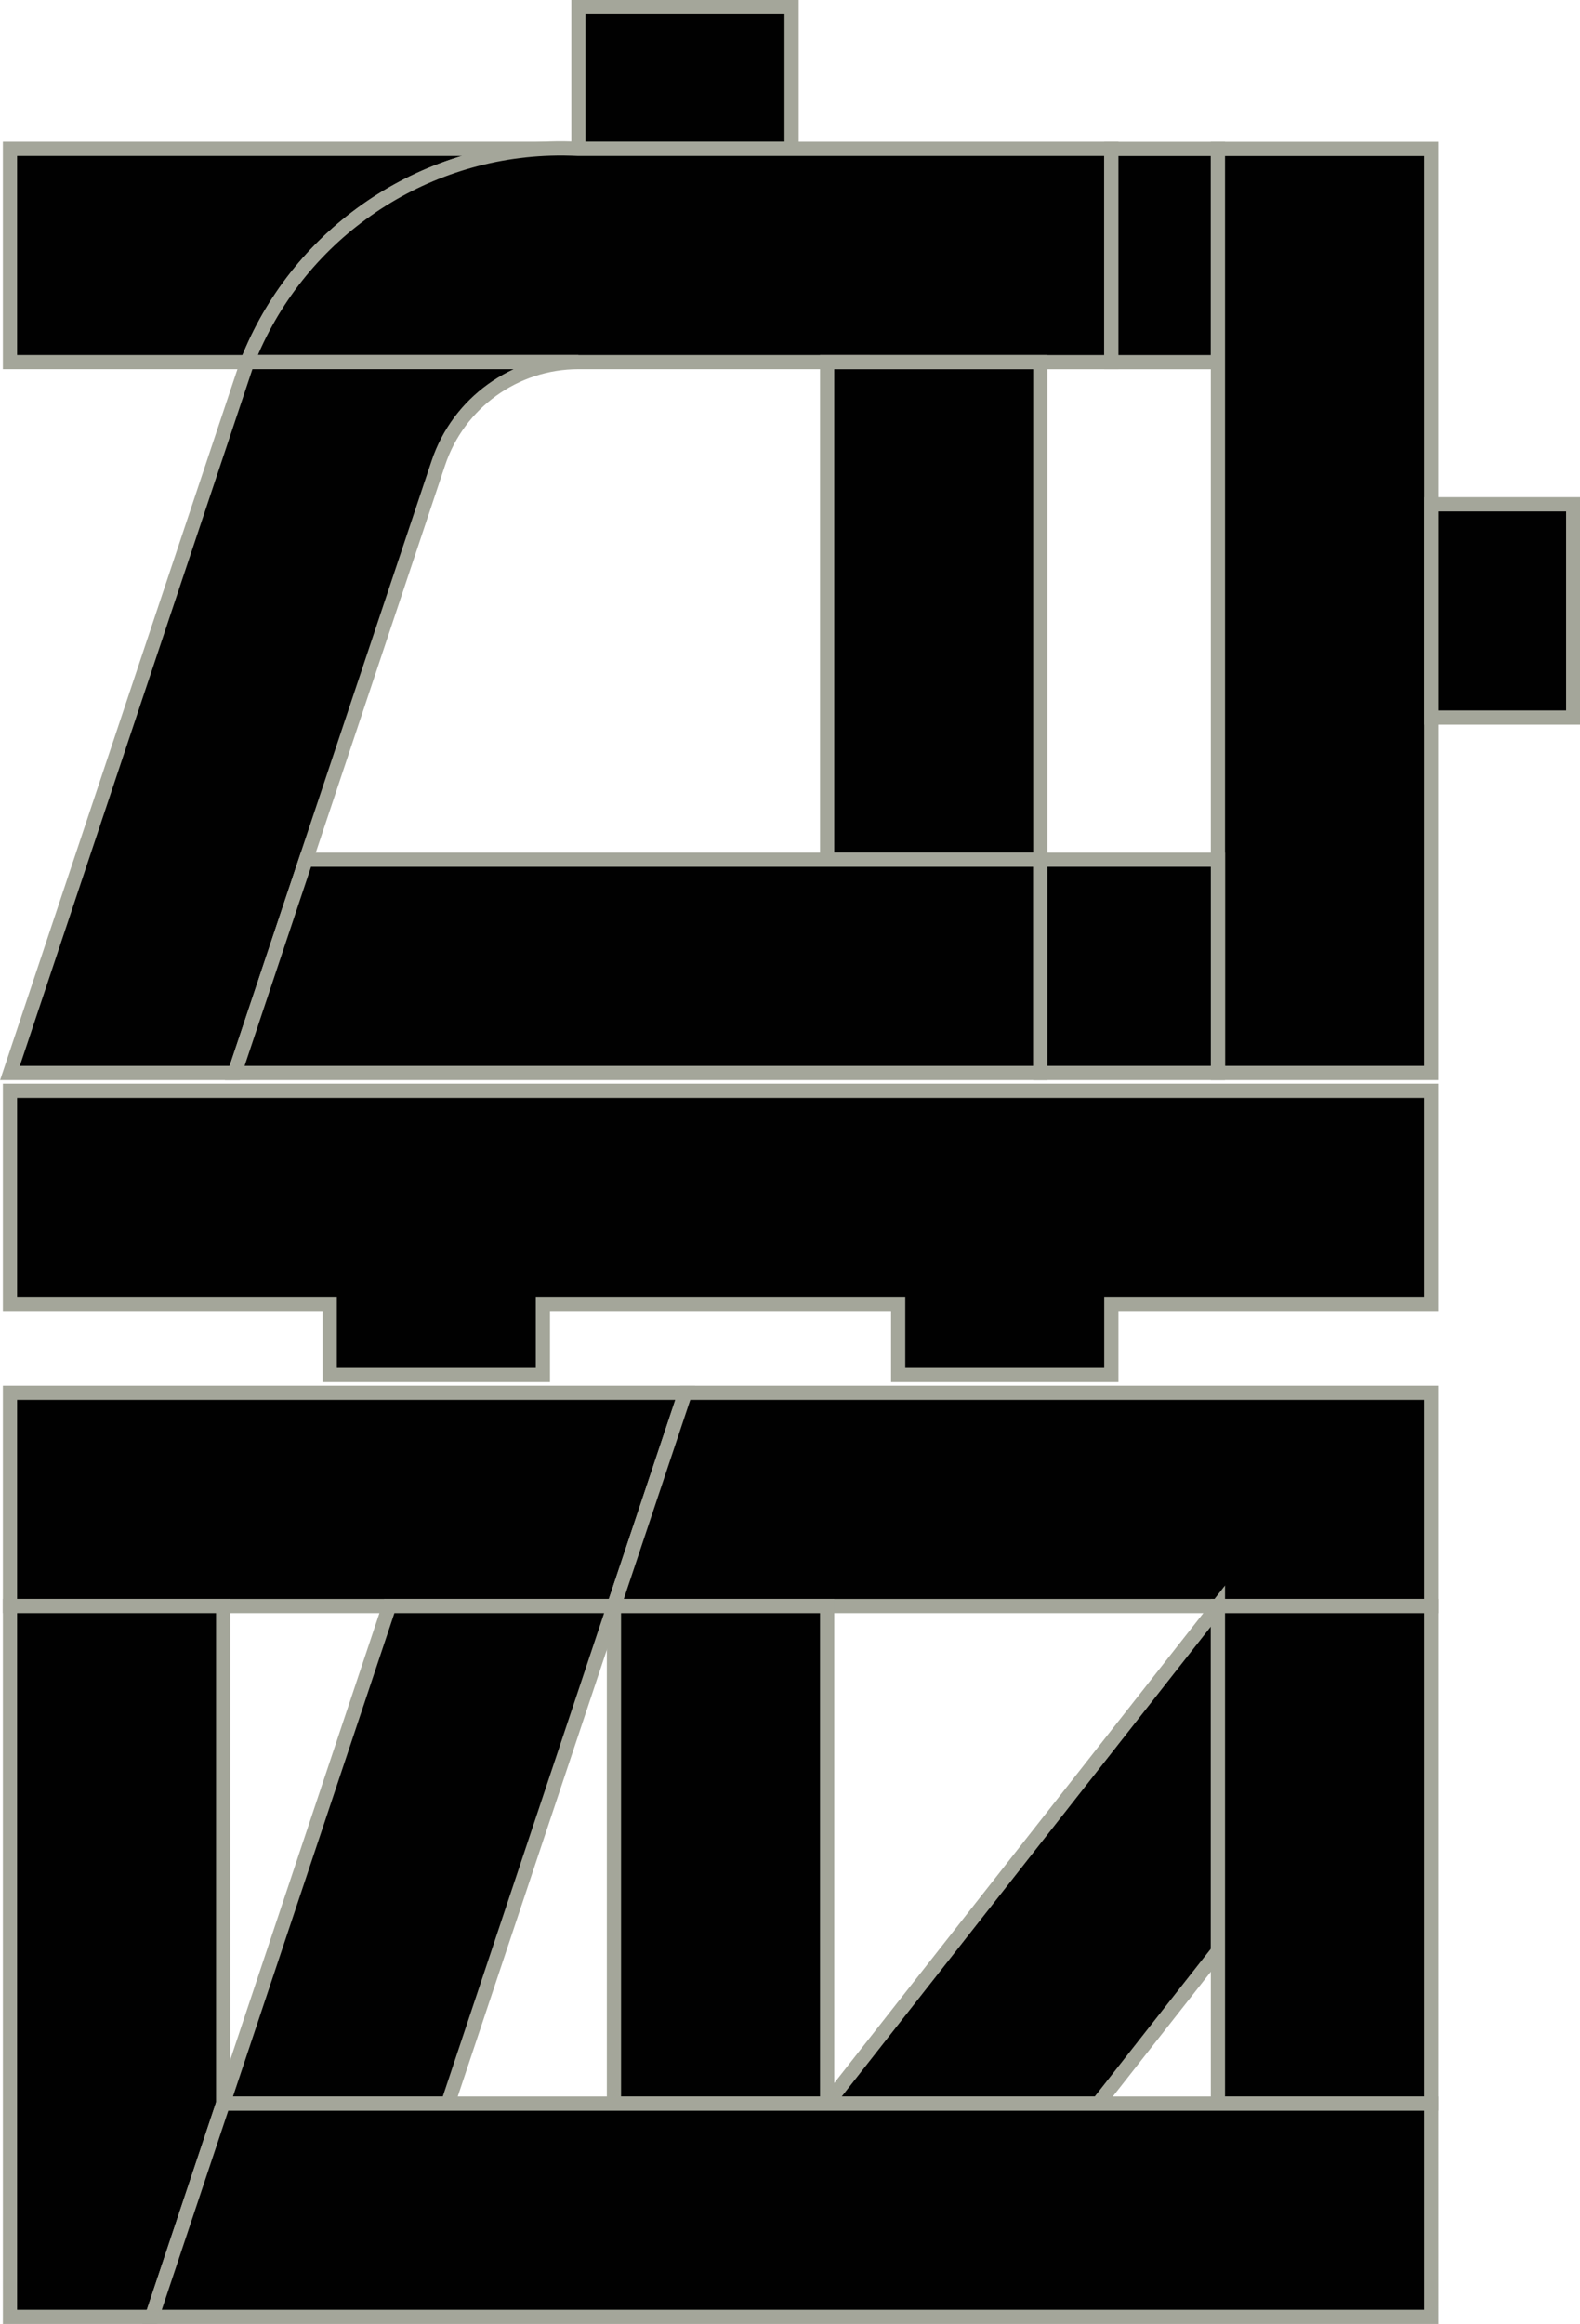 <svg version="1.1" width="84.052" height="123.589" xmlns="http://www.w3.org/2000/svg" xmlns:xlink="http://www.w3.org/1999/xlink" id="svg12637" overflow="hidden"><defs id="defs12641"></defs><g id="g12643" transform="matrix(3.78,0,0,3.78,-55.406,152.089)"><rect x="22.798" y="-40.14" width="3" height="2" id="rect3296-5-0-2-8-1-5-3-0-6-5-1-2-5-4" stroke="#A4A69A" stroke-width="0.2" stroke-dasharray="" stroke-opacity="1" fill="#010101" fill-opacity="1"/><path d=" M 14.798 -38.141 L 14.798 -35.141 L 18.138 -35.141 C 18.826 -36.889 20.483 -38.066 22.361 -38.141 Z" id="rect2121-8-5-5-3-8-7-4" stroke="#A4A69A" stroke-width="0.2" stroke-dasharray="" stroke-opacity="1" fill="#010101" fill-opacity="1"/><path d=" M 22.601 -38.147 C 22.535 -38.148 22.469 -38.147 22.404 -38.145 C 20.509 -38.086 18.831 -36.905 18.138 -35.141 L 22.799 -35.141 L 26.799 -35.141 L 26.799 -35.14 L 30.298 -35.14 L 30.298 -38.141 L 26.799 -38.141 L 22.799 -38.141 C 22.733 -38.144 22.667 -38.146 22.601 -38.147 Z" id="rect2121-4-8-1-8-6" stroke="#A4A69A" stroke-width="0.2" stroke-dasharray="" stroke-opacity="1" fill="#010101" fill-opacity="1"/><rect x="30.298" y="-38.14" width="1.5" height="3" id="rect10209-6-6-5" stroke="#A4A69A" stroke-width="0.2" stroke-dasharray="" stroke-opacity="1" fill="#010101" fill-opacity="1"/><path d=" M 18.138 -35.141 L 14.798 -25.14 L 17.961 -25.14 L 20.826 -33.719 C 21.109 -34.568 21.903 -35.141 22.798 -35.141 Z" id="rect3322-2-2-2-0-7-7-7-7-8-5-0-8-9-0-1" stroke="#A4A69A" stroke-width="0.2" stroke-dasharray="" stroke-opacity="1" fill="#010101" fill-opacity="1"/><rect x="26.298" y="-35.14" width="3" height="7" id="rect1355-2-9-0-9-7" stroke="#A4A69A" stroke-width="0.2" stroke-dasharray="" stroke-opacity="1" fill="#010101" fill-opacity="1"/><rect x="31.798" y="-38.14" width="3" height="13" id="rect3322-6-2-3-8-3-6-6-6" stroke="#A4A69A" stroke-width="0.2" stroke-dasharray="" stroke-opacity="1" fill="#010101" fill-opacity="1"/><rect x="34.798" y="-33.14" width="2" height="3" id="rect3296-5-0-2-8-1-8-3-9-8-0-2-0" stroke="#A4A69A" stroke-width="0.2" stroke-dasharray="" stroke-opacity="1" fill="#010101" fill-opacity="1"/><path d=" M 18.963 -28.14 L 17.961 -25.14 L 26.298 -25.14 L 29.298 -25.14 L 29.298 -28.14 L 26.298 -28.14 Z" id="rect3296-5-0-8-0-0-3-7-1-5" stroke="#A4A69A" stroke-width="0.2" stroke-dasharray="" stroke-opacity="1" fill="#010101" fill-opacity="1"/><rect x="29.298" y="-28.14" width="2.5" height="3" id="rect3296-5-0-2-8-1-0-5-2-9-3-2-9-7" stroke="#A4A69A" stroke-width="0.2" stroke-dasharray="" stroke-opacity="1" fill="#010101" fill-opacity="1"/><path d=" M 14.798 -24.89 L 14.798 -21.89 L 19.298 -21.89 L 19.298 -20.89 L 22.298 -20.89 L 22.298 -21.89 L 27.298 -21.89 L 27.298 -20.89 L 30.298 -20.89 L 30.298 -21.89 L 34.798 -21.89 L 34.798 -24.89 Z" id="rect1427" stroke="#A4A69A" stroke-width="0.2" stroke-opacity="1" fill="#010101" fill-opacity="1"/><path d=" M 14.798 -20.64 L 14.798 -17.64 L 20.136 -17.64 L 23.298 -17.64 L 24.3 -20.64 L 21.137 -20.64 Z" id="rect3296-5-01-5-0-6-0-4-1-7" stroke="#A4A69A" stroke-width="0.2" stroke-dasharray="" stroke-opacity="1" fill="#010101" fill-opacity="1"/><path d=" M 24.3 -20.64 L 23.298 -17.64 L 34.798 -17.64 L 34.798 -20.64 Z" id="rect3296-5-01-5-9-8-5-7-3" stroke="#A4A69A" stroke-width="0.2" stroke-dasharray="" stroke-opacity="1" fill="#010101" fill-opacity="1"/><path d=" M 14.798 -17.64 L 14.798 -7.64 L 16.796 -7.64 L 17.798 -10.641 L 17.798 -17.64 Z" id="rect3320-0-4-1-2-4-5-4" stroke="#A4A69A" stroke-width="0.2" stroke-dasharray="" stroke-opacity="1" fill="#010101" fill-opacity="1"/><path d=" M 20.136 -17.64 L 17.798 -10.641 L 17.798 -10.64 L 20.961 -10.64 L 23.298 -17.64 Z" id="rect3322-2-2-7-2-7-03-6-5" stroke="#A4A69A" stroke-width="0.2" stroke-dasharray="" stroke-opacity="1" fill="#010101" fill-opacity="1"/><rect x="23.298" y="-17.64" width="3" height="7" id="rect3322-6-0-8-9-1-0-2-8-7" stroke="#A4A69A" stroke-width="0.2" stroke-dasharray="" stroke-opacity="1" fill="#010101" fill-opacity="1"/><path d=" M 31.798 -17.64 L 26.298 -10.64 L 30.113 -10.64 L 31.798 -12.784 Z" id="rect3322-2-7-4-8-1-1-5-9" stroke="#A4A69A" stroke-width="0.2" stroke-dasharray="" stroke-opacity="1" fill="#010101" fill-opacity="1"/><rect x="31.798" y="-17.64" width="3" height="7" id="rect3322-2-4-2-2-6-9-2" stroke="#A4A69A" stroke-width="0.2" stroke-dasharray="" stroke-opacity="1" fill="#010101" fill-opacity="1"/><path d=" M 17.798 -10.64 L 16.796 -7.64 L 34.798 -7.64 L 34.798 -10.64 Z" id="rect3296-4-3-4-6-5-1-0" stroke="#A4A69A" stroke-width="0.2" stroke-dasharray="" stroke-opacity="1" fill="#010101" fill-opacity="1"/></g></svg>